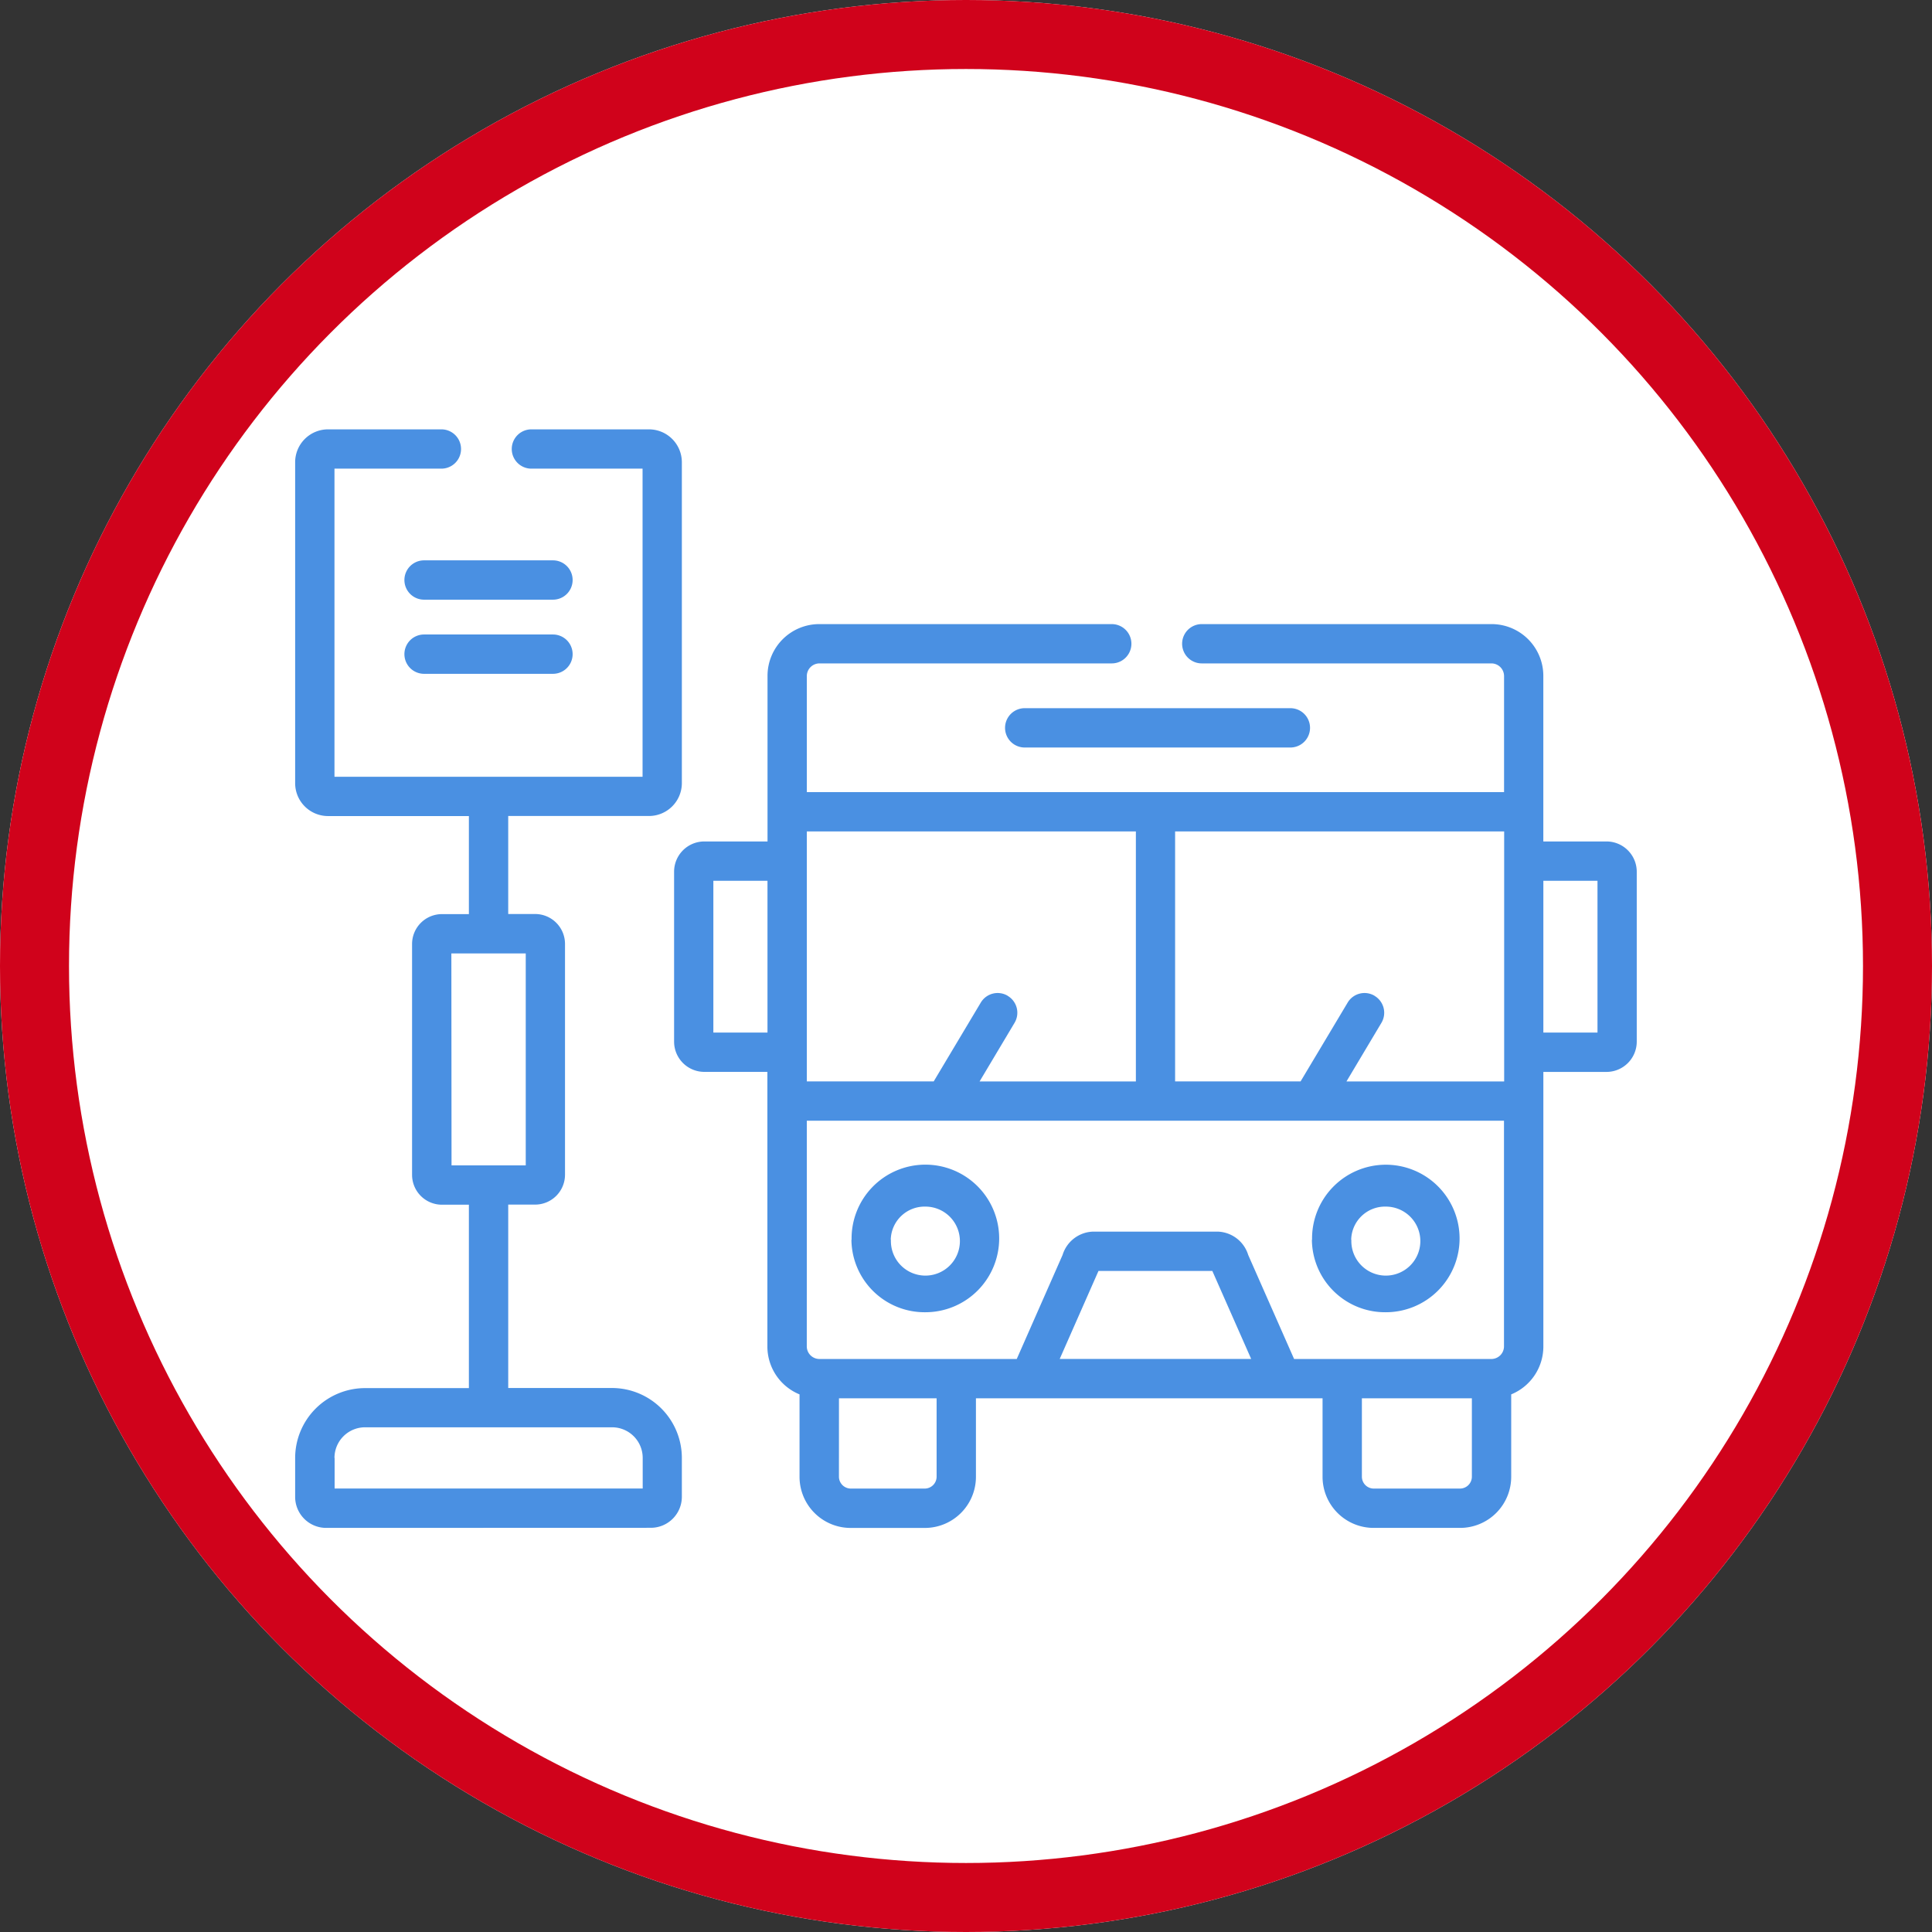 <svg xmlns="http://www.w3.org/2000/svg" width="56" height="56" viewBox="0 0 56 56"><rect x="0" y="0" width="56" height="56" fill="#333333" stroke="none"/><defs><style>.a{fill:#fff;stroke:#d0021b;stroke-width:2px;}.b{fill:#4a90e2;}.c{stroke:none;}.d{fill:none;}</style></defs><g transform="translate(11 -30.384)"><g class="a" transform="translate(-11 30.384)"><circle class="c" cx="28" cy="28" r="28"/><circle class="d" cx="28" cy="28" r="27"/></g><path class="b" d="M31.261,31.842a1.482,1.482,0,0,1-1.481-1.481V28.085H19.733v2.277a1.482,1.482,0,0,1-1.48,1.481H16.1a1.482,1.482,0,0,1-1.48-1.481V27.972a1.5,1.5,0,0,1-.932-1.389V18.624H11.861a.877.877,0,0,1-.877-.876V12.821a.877.877,0,0,1,.877-.876h1.831v-4.8a1.5,1.5,0,0,1,1.5-1.5H23.67a.569.569,0,1,1,0,1.139H15.193a.368.368,0,0,0-.362.363v3.368h20.21V7.147a.368.368,0,0,0-.362-.363h-8.4a.569.569,0,0,1,0-1.139h8.4a1.5,1.5,0,0,1,1.5,1.5v4.8h1.831a.878.878,0,0,1,.877.876v4.928a.878.878,0,0,1-.877.876H36.18v7.958a1.5,1.5,0,0,1-.932,1.389v2.389a1.482,1.482,0,0,1-1.48,1.481Zm-.341-1.481a.345.345,0,0,0,.341.341h2.506a.345.345,0,0,0,.341-.341V28.085H30.92Zm-15.158,0a.346.346,0,0,0,.342.341h2.148a.345.345,0,0,0,.341-.341V28.085H15.763Zm-.932-3.778a.367.367,0,0,0,.362.363h5.724l1.329-3.017a.955.955,0,0,1,.862-.674h3.656a.957.957,0,0,1,.862.676l1.33,3.015h5.722a.367.367,0,0,0,.362-.362V20.039H14.831Zm7.331.362h5.55l-1.126-2.551h-3.3ZM31.287,16.42a.57.57,0,0,1,.2.781l-1.014,1.7h4.571V11.655H25.506V18.9h3.637l1.363-2.282a.569.569,0,0,1,.781-.2Zm-10.634,0a.569.569,0,0,1,.2.781l-1.014,1.7h4.53V11.655H14.831V18.9h3.678l1.363-2.282a.569.569,0,0,1,.781-.2ZM36.18,17.485h1.569v-4.4H36.18Zm-24.058,0h1.569v-4.4H12.122ZM.9,31.842a.9.9,0,0,1-.9-.895V29.815a2.028,2.028,0,0,1,2.025-2.025H5.036V22.474H4.254a.866.866,0,0,1-.865-.866v-6.69a.867.867,0,0,1,.865-.867h.782V11.209H.954A.954.954,0,0,1,0,10.256V.953A.954.954,0,0,1,.954,0H4.239a.569.569,0,0,1,0,1.139H1.14V10.07h8.93V1.139H6.848A.569.569,0,1,1,6.848,0h3.408a.954.954,0,0,1,.953.953v9.3a.954.954,0,0,1-.953.954H6.176v2.841h.78a.867.867,0,0,1,.866.867v6.69a.867.867,0,0,1-.866.866h-.78v5.316H9.184a2.028,2.028,0,0,1,2.025,2.025v1.132a.9.9,0,0,1-.895.895Zm.244-2.027V30.7h8.93v-.888a.887.887,0,0,0-.886-.886H2.025A.887.887,0,0,0,1.14,29.815Zm3.389-8.481H6.684V15.19H4.528Zm24.943,2.157a2.138,2.138,0,1,1,2.136,2.1A2.121,2.121,0,0,1,29.471,23.491Zm1.139,0a1,1,0,1,0,1-.962A.981.981,0,0,0,30.61,23.491Zm-14.486,0a2.139,2.139,0,1,1,2.14,2.1A2.122,2.122,0,0,1,16.124,23.491Zm1.14,0a1,1,0,1,0,1-.962A.982.982,0,0,0,17.264,23.491ZM21.147,9.222a.57.57,0,1,1,0-1.14h7.7a.57.57,0,1,1,0,1.14ZM3.737,7.086a.57.57,0,1,1,0-1.14H7.473a.57.57,0,0,1,0,1.14Zm0-2.149a.57.57,0,1,1,0-1.14H7.473a.57.57,0,0,1,0,1.14Z" transform="translate(-2.445 42.829)"/></g></svg>